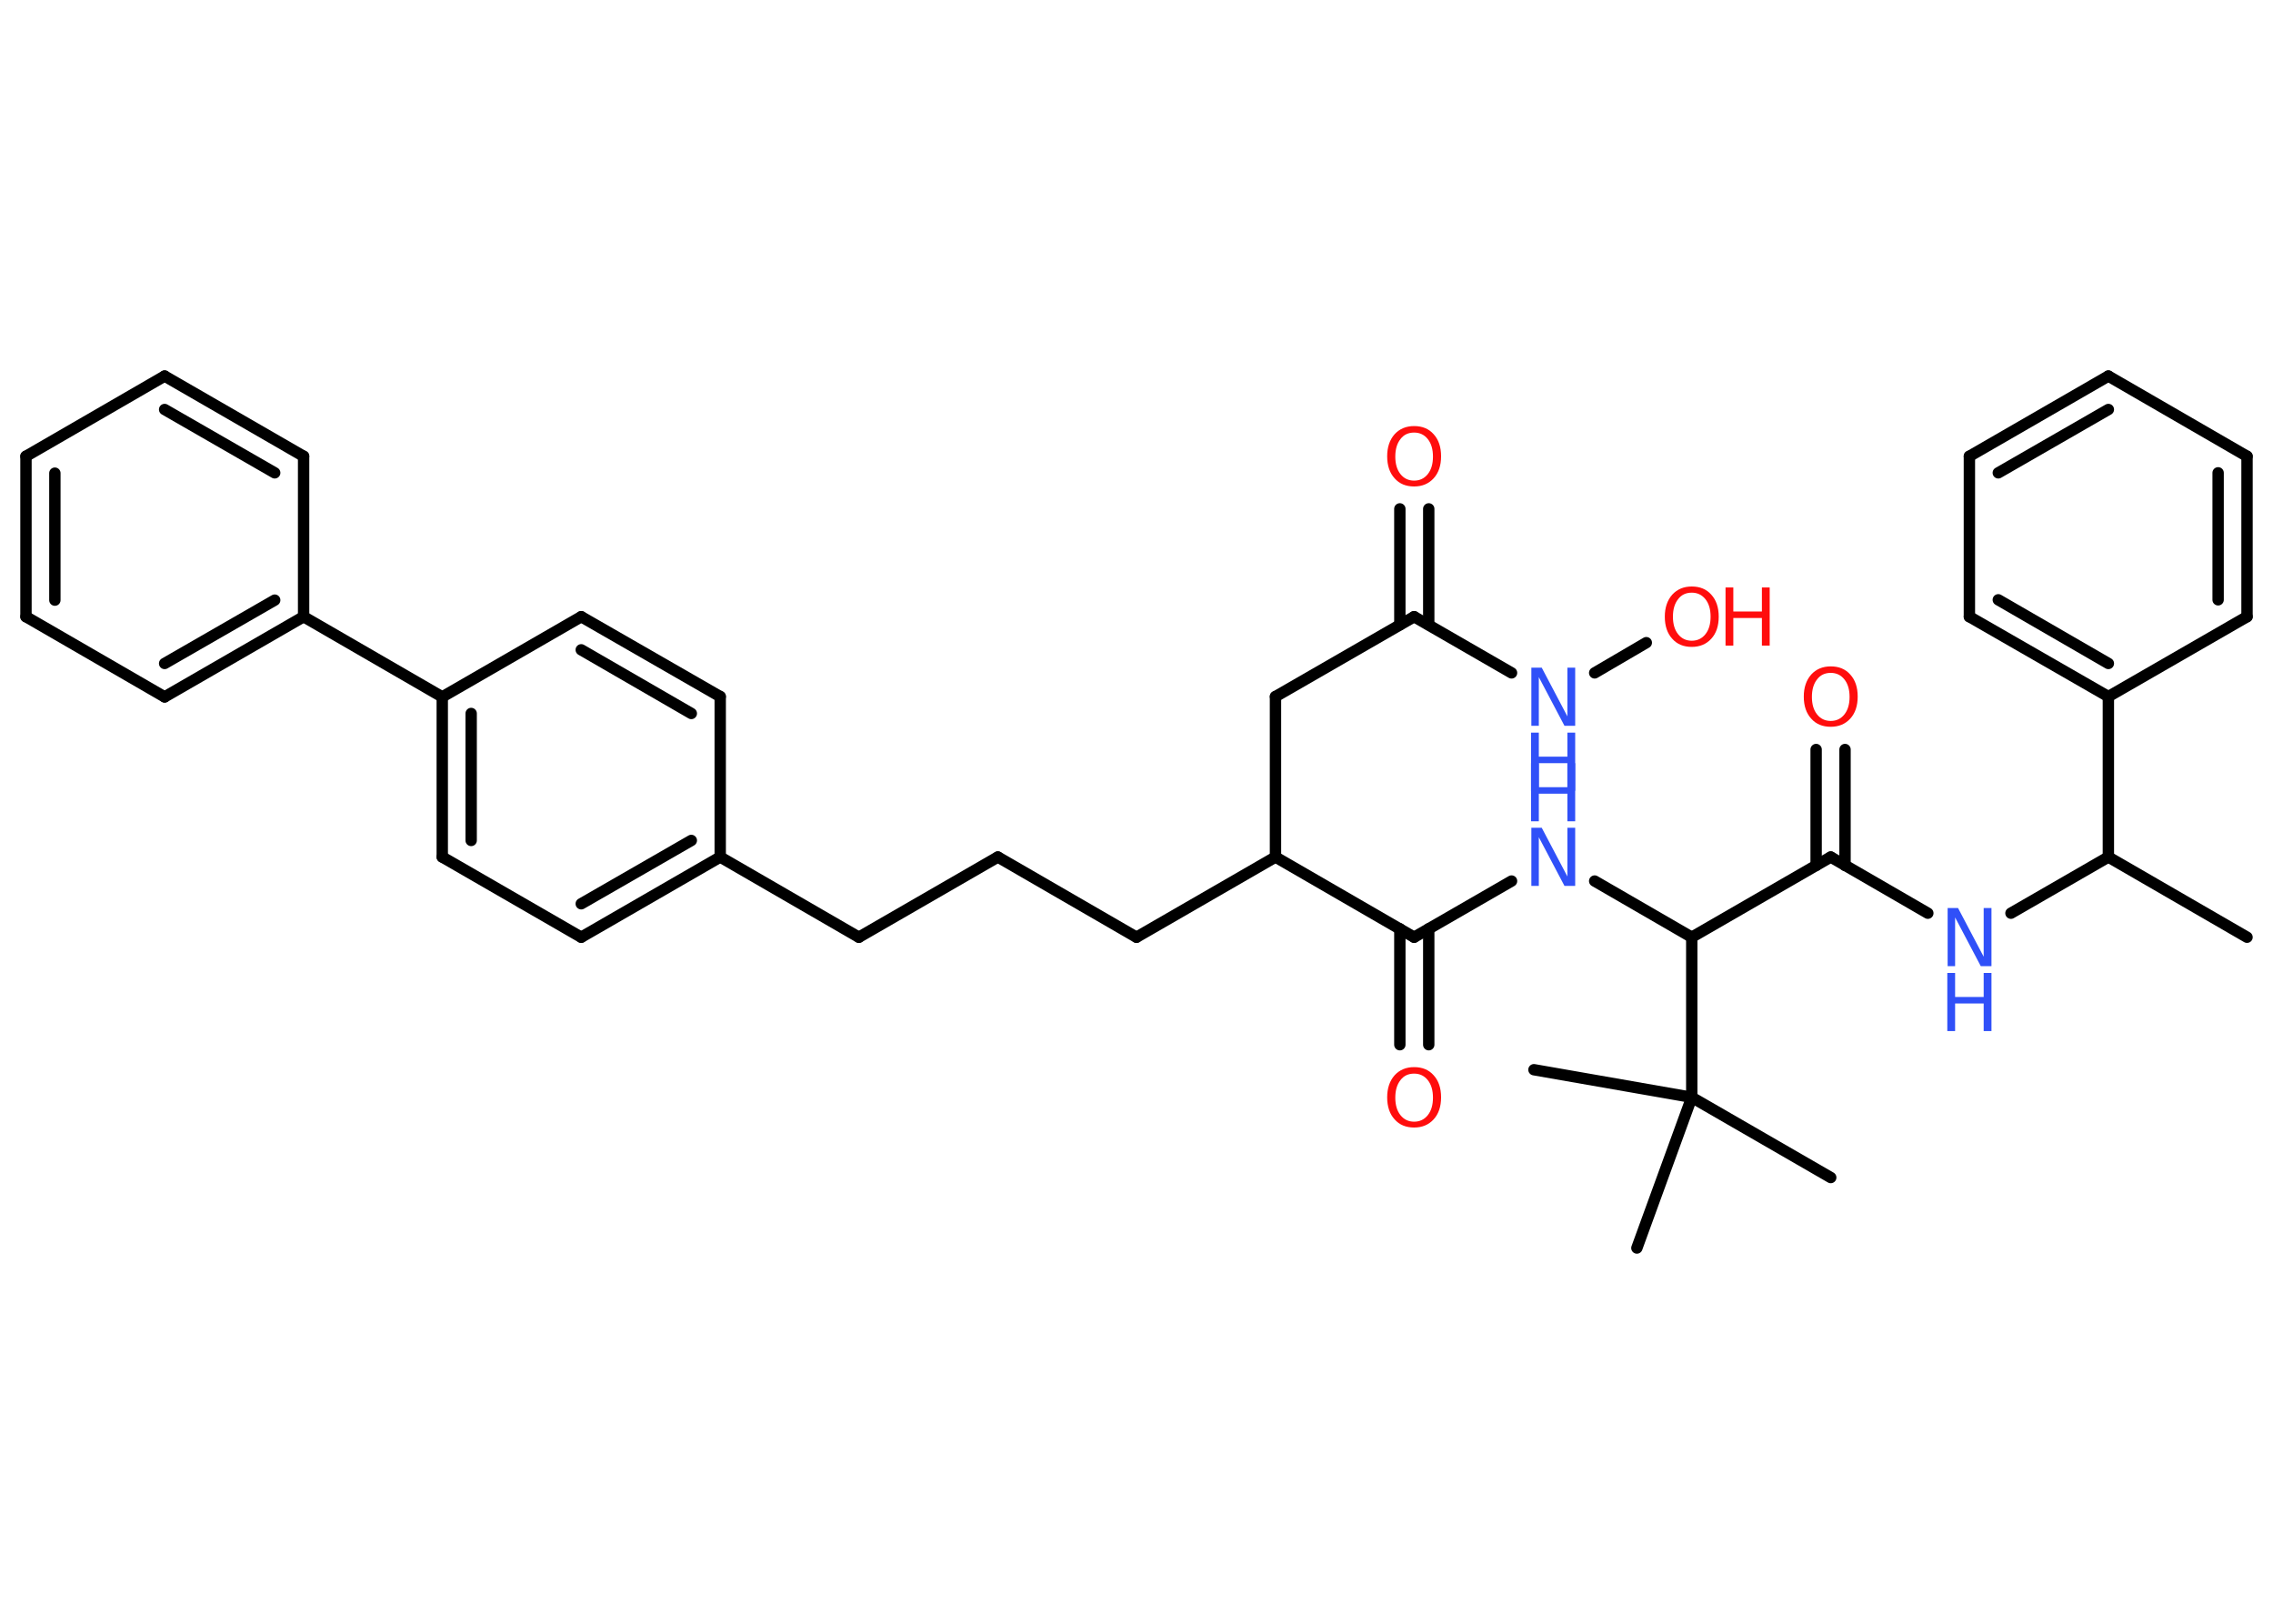 <?xml version='1.0' encoding='UTF-8'?>
<!DOCTYPE svg PUBLIC "-//W3C//DTD SVG 1.1//EN" "http://www.w3.org/Graphics/SVG/1.1/DTD/svg11.dtd">
<svg version='1.2' xmlns='http://www.w3.org/2000/svg' xmlns:xlink='http://www.w3.org/1999/xlink' width='70.0mm' height='50.0mm' viewBox='0 0 70.0 50.0'>
  <desc>Generated by the Chemistry Development Kit (http://github.com/cdk)</desc>
  <g stroke-linecap='round' stroke-linejoin='round' stroke='#000000' stroke-width='.35' fill='#3050F8'>
    <rect x='.0' y='.0' width='70.0' height='50.0' fill='#FFFFFF' stroke='none'/>
    <g id='mol1' class='mol'>
      <line id='mol1bnd1' class='bond' x1='69.2' y1='28.86' x2='64.93' y2='26.39'/>
      <line id='mol1bnd2' class='bond' x1='64.93' y1='26.39' x2='61.93' y2='28.12'/>
      <line id='mol1bnd3' class='bond' x1='59.37' y1='28.12' x2='56.38' y2='26.39'/>
      <g id='mol1bnd4' class='bond'>
        <line x1='55.93' y1='26.65' x2='55.93' y2='23.08'/>
        <line x1='56.82' y1='26.65' x2='56.82' y2='23.08'/>
      </g>
      <line id='mol1bnd5' class='bond' x1='56.38' y1='26.39' x2='52.1' y2='28.86'/>
      <line id='mol1bnd6' class='bond' x1='52.1' y1='28.86' x2='49.11' y2='27.13'/>
      <line id='mol1bnd7' class='bond' x1='46.55' y1='27.13' x2='43.55' y2='28.86'/>
      <g id='mol1bnd8' class='bond'>
        <line x1='44.0' y1='28.6' x2='44.0' y2='32.17'/>
        <line x1='43.11' y1='28.6' x2='43.11' y2='32.17'/>
      </g>
      <line id='mol1bnd9' class='bond' x1='43.55' y1='28.86' x2='39.28' y2='26.39'/>
      <line id='mol1bnd10' class='bond' x1='39.28' y1='26.39' x2='35.0' y2='28.86'/>
      <line id='mol1bnd11' class='bond' x1='35.0' y1='28.86' x2='30.73' y2='26.39'/>
      <line id='mol1bnd12' class='bond' x1='30.73' y1='26.39' x2='26.45' y2='28.86'/>
      <line id='mol1bnd13' class='bond' x1='26.45' y1='28.86' x2='22.18' y2='26.39'/>
      <g id='mol1bnd14' class='bond'>
        <line x1='17.9' y1='28.86' x2='22.18' y2='26.39'/>
        <line x1='17.9' y1='27.83' x2='21.29' y2='25.88'/>
      </g>
      <line id='mol1bnd15' class='bond' x1='17.9' y1='28.86' x2='13.62' y2='26.39'/>
      <g id='mol1bnd16' class='bond'>
        <line x1='13.62' y1='21.46' x2='13.62' y2='26.39'/>
        <line x1='14.51' y1='21.97' x2='14.51' y2='25.88'/>
      </g>
      <line id='mol1bnd17' class='bond' x1='13.62' y1='21.46' x2='9.35' y2='18.99'/>
      <g id='mol1bnd18' class='bond'>
        <line x1='5.07' y1='21.46' x2='9.35' y2='18.99'/>
        <line x1='5.07' y1='20.43' x2='8.46' y2='18.48'/>
      </g>
      <line id='mol1bnd19' class='bond' x1='5.07' y1='21.46' x2='.8' y2='18.99'/>
      <g id='mol1bnd20' class='bond'>
        <line x1='.8' y1='14.05' x2='.8' y2='18.99'/>
        <line x1='1.69' y1='14.57' x2='1.69' y2='18.48'/>
      </g>
      <line id='mol1bnd21' class='bond' x1='.8' y1='14.05' x2='5.07' y2='11.58'/>
      <g id='mol1bnd22' class='bond'>
        <line x1='9.35' y1='14.05' x2='5.07' y2='11.58'/>
        <line x1='8.46' y1='14.56' x2='5.07' y2='12.61'/>
      </g>
      <line id='mol1bnd23' class='bond' x1='9.35' y1='18.99' x2='9.35' y2='14.05'/>
      <line id='mol1bnd24' class='bond' x1='13.62' y1='21.46' x2='17.9' y2='18.99'/>
      <g id='mol1bnd25' class='bond'>
        <line x1='22.18' y1='21.45' x2='17.9' y2='18.99'/>
        <line x1='21.29' y1='21.97' x2='17.9' y2='20.01'/>
      </g>
      <line id='mol1bnd26' class='bond' x1='22.18' y1='26.39' x2='22.18' y2='21.45'/>
      <line id='mol1bnd27' class='bond' x1='39.28' y1='26.39' x2='39.28' y2='21.45'/>
      <line id='mol1bnd28' class='bond' x1='39.28' y1='21.45' x2='43.55' y2='18.99'/>
      <g id='mol1bnd29' class='bond'>
        <line x1='43.11' y1='19.24' x2='43.11' y2='15.67'/>
        <line x1='44.0' y1='19.24' x2='44.0' y2='15.67'/>
      </g>
      <line id='mol1bnd30' class='bond' x1='43.55' y1='18.99' x2='46.55' y2='20.72'/>
      <line id='mol1bnd31' class='bond' x1='49.11' y1='20.72' x2='50.7' y2='19.79'/>
      <line id='mol1bnd32' class='bond' x1='52.1' y1='28.86' x2='52.1' y2='33.79'/>
      <line id='mol1bnd33' class='bond' x1='52.1' y1='33.79' x2='56.38' y2='36.26'/>
      <line id='mol1bnd34' class='bond' x1='52.1' y1='33.79' x2='47.24' y2='32.94'/>
      <line id='mol1bnd35' class='bond' x1='52.1' y1='33.79' x2='50.41' y2='38.43'/>
      <line id='mol1bnd36' class='bond' x1='64.93' y1='26.39' x2='64.93' y2='21.45'/>
      <g id='mol1bnd37' class='bond'>
        <line x1='60.65' y1='18.99' x2='64.93' y2='21.45'/>
        <line x1='61.54' y1='18.47' x2='64.93' y2='20.43'/>
      </g>
      <line id='mol1bnd38' class='bond' x1='60.65' y1='18.99' x2='60.65' y2='14.05'/>
      <g id='mol1bnd39' class='bond'>
        <line x1='64.93' y1='11.58' x2='60.65' y2='14.05'/>
        <line x1='64.93' y1='12.61' x2='61.54' y2='14.56'/>
      </g>
      <line id='mol1bnd40' class='bond' x1='64.93' y1='11.58' x2='69.2' y2='14.05'/>
      <g id='mol1bnd41' class='bond'>
        <line x1='69.2' y1='18.99' x2='69.2' y2='14.05'/>
        <line x1='68.31' y1='18.47' x2='68.31' y2='14.56'/>
      </g>
      <line id='mol1bnd42' class='bond' x1='64.93' y1='21.45' x2='69.2' y2='18.99'/>
      <g id='mol1atm3' class='atom'>
        <path d='M59.97 27.96h.33l.79 1.5v-1.5h.24v1.79h-.33l-.79 -1.5v1.5h-.23v-1.79z' stroke='none'/>
        <path d='M59.97 29.96h.24v.74h.88v-.74h.24v1.79h-.24v-.85h-.88v.85h-.24v-1.79z' stroke='none'/>
      </g>
      <path id='mol1atm5' class='atom' d='M56.38 20.72q-.27 .0 -.42 .2q-.16 .2 -.16 .54q.0 .34 .16 .54q.16 .2 .42 .2q.26 .0 .42 -.2q.16 -.2 .16 -.54q.0 -.34 -.16 -.54q-.16 -.2 -.42 -.2zM56.38 20.52q.38 .0 .6 .25q.23 .25 .23 .68q.0 .43 -.23 .68q-.23 .25 -.6 .25q-.38 .0 -.6 -.25q-.23 -.25 -.23 -.68q.0 -.42 .23 -.68q.23 -.25 .6 -.25z' stroke='none' fill='#FF0D0D'/>
      <g id='mol1atm7' class='atom'>
        <path d='M47.15 25.49h.33l.79 1.5v-1.5h.24v1.79h-.33l-.79 -1.5v1.5h-.23v-1.79z' stroke='none'/>
        <path d='M47.15 23.5h.24v.74h.88v-.74h.24v1.79h-.24v-.85h-.88v.85h-.24v-1.79z' stroke='none'/>
      </g>
      <path id='mol1atm9' class='atom' d='M43.55 33.06q-.27 .0 -.42 .2q-.16 .2 -.16 .54q.0 .34 .16 .54q.16 .2 .42 .2q.26 .0 .42 -.2q.16 -.2 .16 -.54q.0 -.34 -.16 -.54q-.16 -.2 -.42 -.2zM43.55 32.86q.38 .0 .6 .25q.23 .25 .23 .68q.0 .43 -.23 .68q-.23 .25 -.6 .25q-.38 .0 -.6 -.25q-.23 -.25 -.23 -.68q.0 -.42 .23 -.68q.23 -.25 .6 -.25z' stroke='none' fill='#FF0D0D'/>
      <path id='mol1atm28' class='atom' d='M43.55 13.32q-.27 .0 -.42 .2q-.16 .2 -.16 .54q.0 .34 .16 .54q.16 .2 .42 .2q.26 .0 .42 -.2q.16 -.2 .16 -.54q.0 -.34 -.16 -.54q-.16 -.2 -.42 -.2zM43.55 13.12q.38 .0 .6 .25q.23 .25 .23 .68q.0 .43 -.23 .68q-.23 .25 -.6 .25q-.38 .0 -.6 -.25q-.23 -.25 -.23 -.68q.0 -.42 .23 -.68q.23 -.25 .6 -.25z' stroke='none' fill='#FF0D0D'/>
      <g id='mol1atm29' class='atom'>
        <path d='M47.15 20.56h.33l.79 1.5v-1.5h.24v1.79h-.33l-.79 -1.5v1.5h-.23v-1.79z' stroke='none'/>
        <path d='M47.15 22.56h.24v.74h.88v-.74h.24v1.79h-.24v-.85h-.88v.85h-.24v-1.79z' stroke='none'/>
      </g>
      <g id='mol1atm30' class='atom'>
        <path d='M52.1 18.25q-.27 .0 -.42 .2q-.16 .2 -.16 .54q.0 .34 .16 .54q.16 .2 .42 .2q.26 .0 .42 -.2q.16 -.2 .16 -.54q.0 -.34 -.16 -.54q-.16 -.2 -.42 -.2zM52.1 18.06q.38 .0 .6 .25q.23 .25 .23 .68q.0 .43 -.23 .68q-.23 .25 -.6 .25q-.38 .0 -.6 -.25q-.23 -.25 -.23 -.68q.0 -.42 .23 -.68q.23 -.25 .6 -.25z' stroke='none' fill='#FF0D0D'/>
        <path d='M53.14 18.09h.24v.74h.88v-.74h.24v1.79h-.24v-.85h-.88v.85h-.24v-1.79z' stroke='none' fill='#FF0D0D'/>
      </g>
    </g>
  </g>
</svg>
